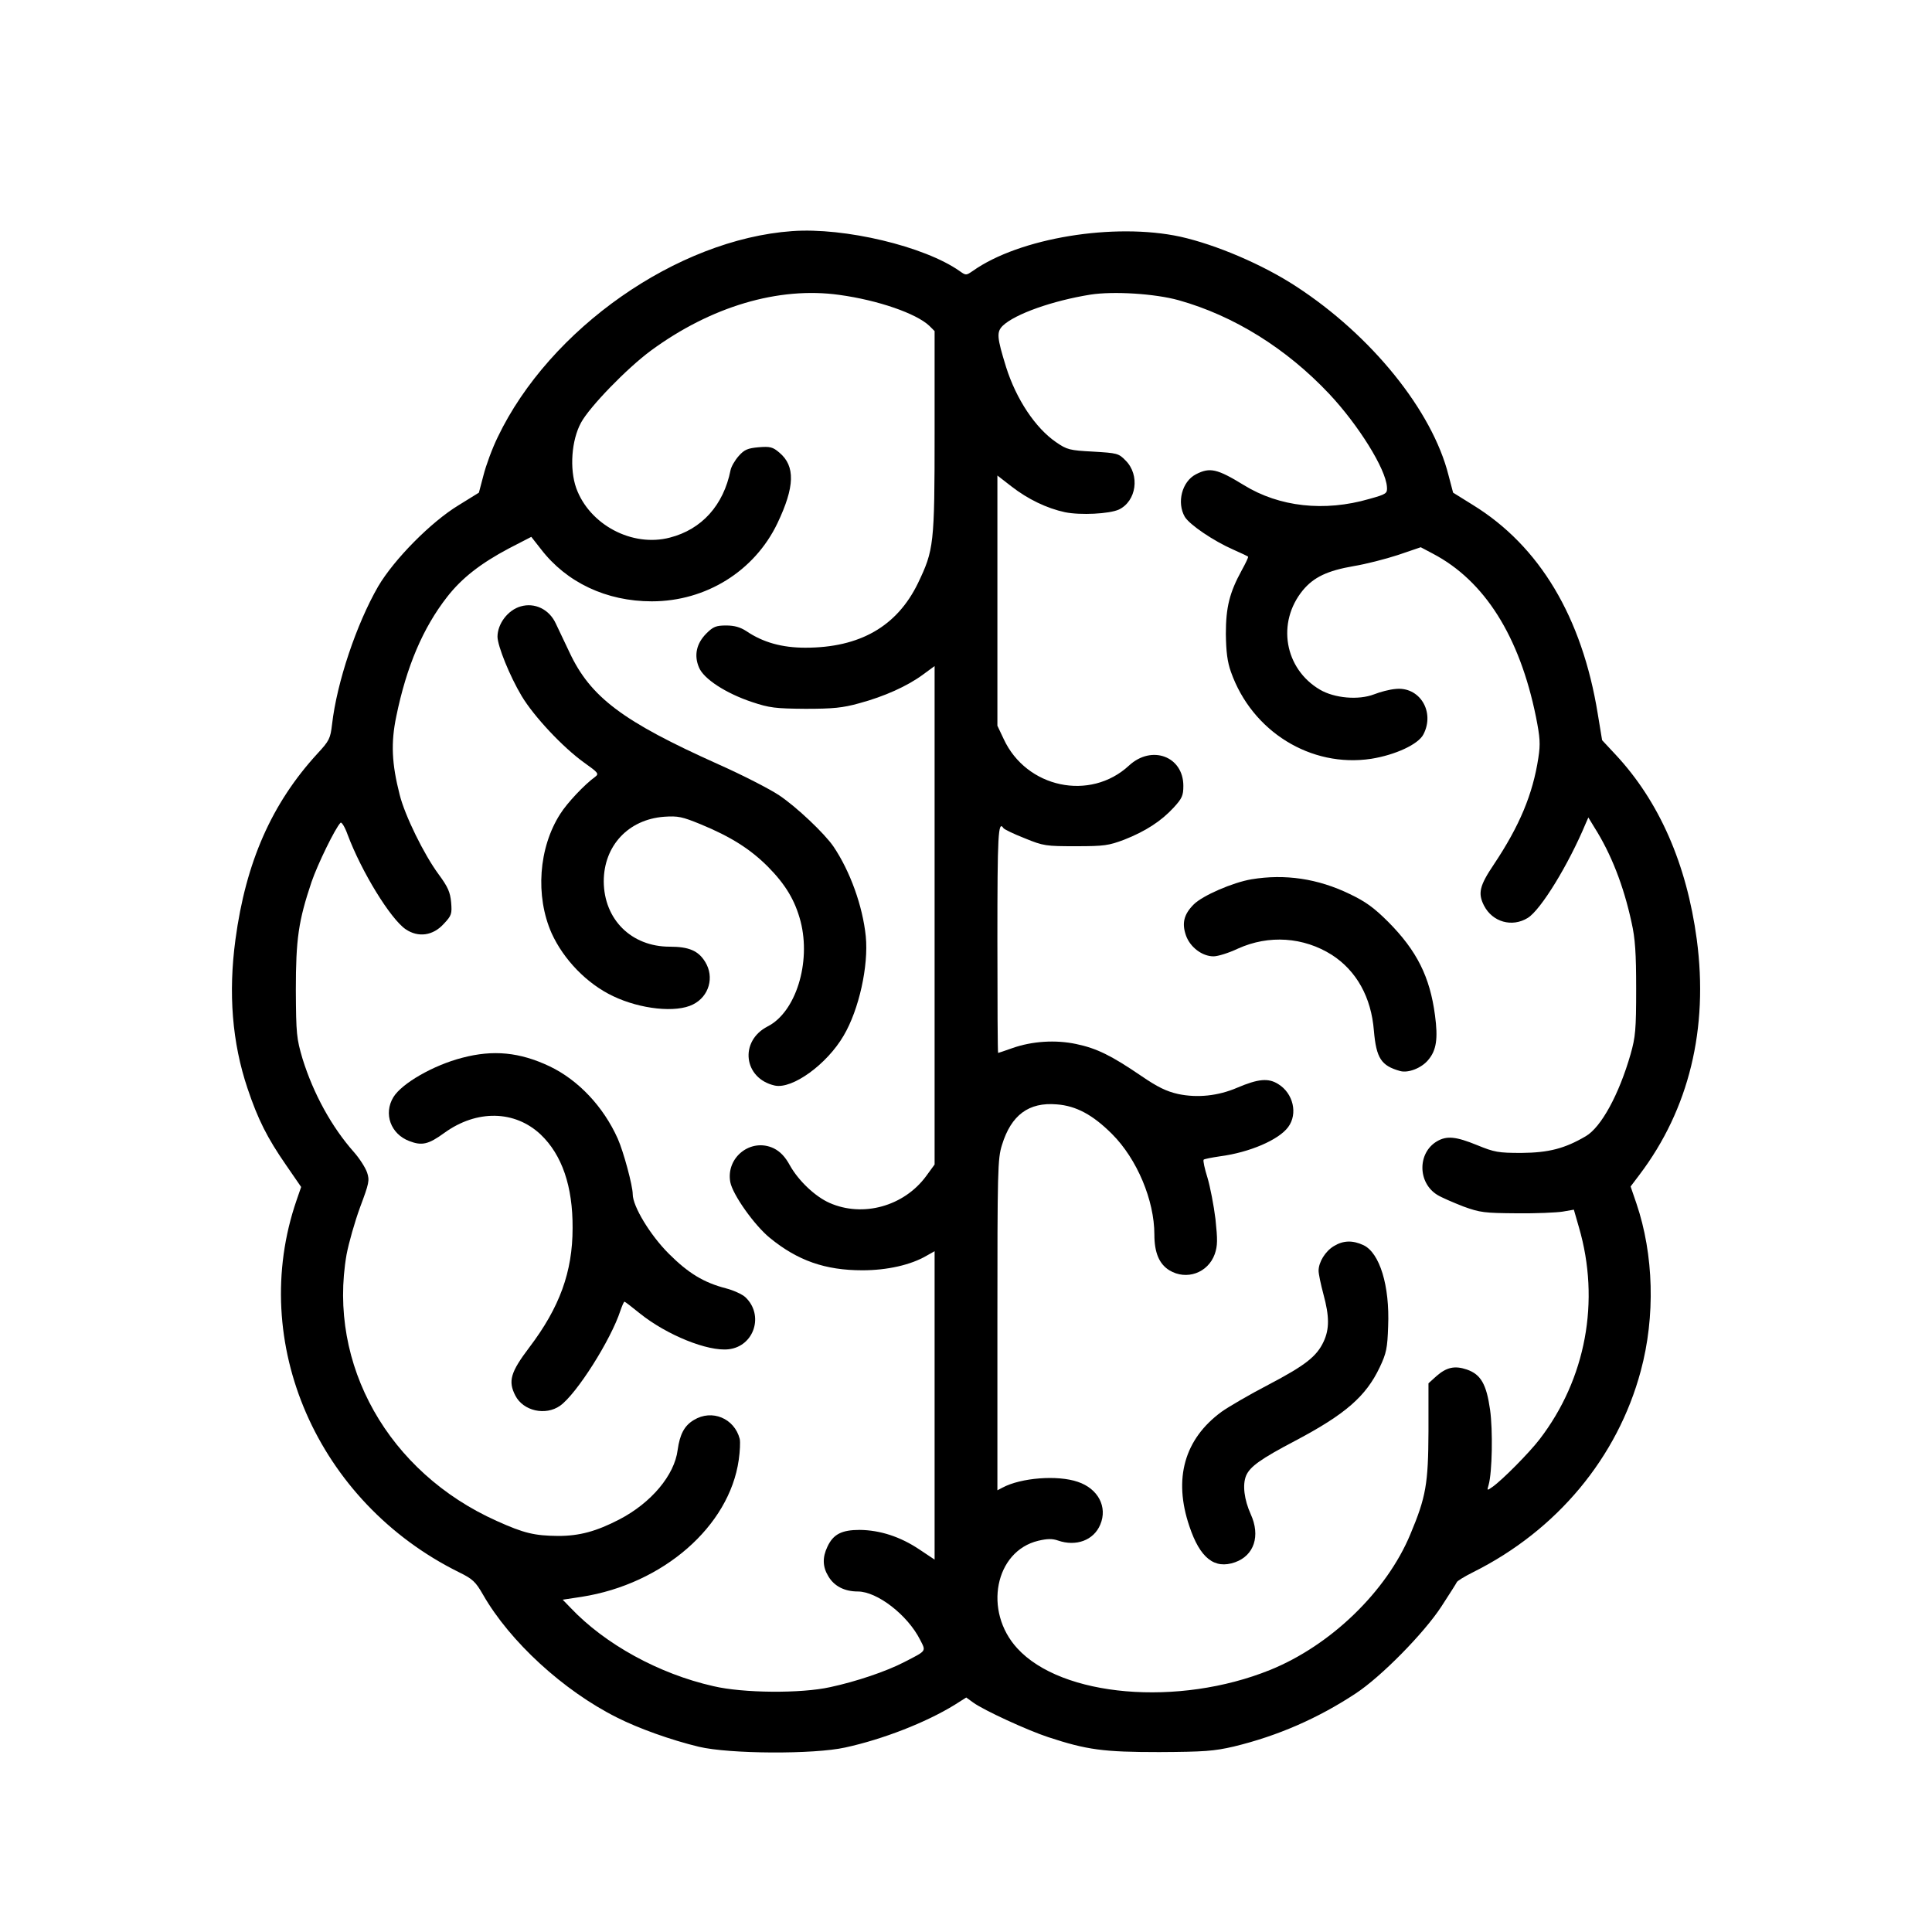 <?xml version="1.0" standalone="no"?>
<!DOCTYPE svg PUBLIC "-//W3C//DTD SVG 20010904//EN"
 "http://www.w3.org/TR/2001/REC-SVG-20010904/DTD/svg10.dtd">
<svg version="1.0" xmlns="http://www.w3.org/2000/svg"
 width="800pt" height="800pt" viewBox="0 0 800 800"
 preserveAspectRatio="xMidYMid meet">

<g transform="translate(0,800) scale(0.1,-0.1)"
fill="#000000" stroke="none">
<path d="M3280 7043 c-476 -34 -1004 -404 -1219 -853 -23 -47 -49 -118 -59
-158 l-19 -72 -84 -52 c-114 -69 -267 -224 -333 -336 -90 -156 -171 -397 -191
-571 -7 -59 -11 -68 -61 -122 -189 -206 -296 -449 -339 -769 -30 -222 -14
-427 50 -617 43 -128 81 -204 160 -318 l62 -90 -19 -55 c-203 -589 86 -1250
672 -1540 57 -28 69 -39 100 -93 111 -194 333 -398 555 -509 89 -45 223 -93
339 -121 126 -30 476 -32 606 -3 156 34 333 103 452 176 l49 31 29 -21 c44
-32 225 -115 310 -143 161 -53 229 -62 460 -62 187 1 227 4 309 23 182 44 349
117 505 220 105 69 282 249 354 359 33 51 62 96 64 101 1 5 32 24 68 42 347
173 598 475 694 833 61 226 54 482 -18 694 l-24 70 37 49 c205 271 286 605
237 974 -42 313 -156 572 -336 765 l-56 60 -18 109 c-65 401 -241 695 -517
865 l-82 51 -19 72 c-67 267 -319 579 -631 782 -139 91 -332 173 -480 206
-273 59 -666 -5 -859 -142 -28 -19 -28 -19 -55 0 -145 102 -476 181 -693 165z
m195 -264 c161 -22 319 -77 373 -128 l22 -22 0 -417 c0 -468 -3 -489 -69 -627
-87 -179 -241 -267 -466 -267 -97 0 -176 22 -245 69 -25 16 -49 23 -83 23 -42
0 -54 -5 -82 -33 -41 -41 -52 -90 -31 -140 19 -48 112 -108 220 -144 72 -24
96 -27 221 -28 115 0 155 4 223 23 104 28 199 71 263 118 l49 36 0 -1032 0
-1032 -35 -48 c-92 -125 -262 -172 -400 -111 -59 26 -128 91 -164 155 -20 37
-41 58 -67 71 -94 45 -199 -37 -180 -140 10 -52 100 -179 164 -231 115 -94
229 -134 383 -134 102 0 201 22 267 61 l32 18 0 -638 0 -639 -63 42 c-79 53
-163 80 -247 81 -75 0 -110 -18 -134 -70 -21 -44 -20 -83 4 -122 24 -41 67
-63 122 -63 80 0 206 -97 258 -200 25 -49 28 -44 -65 -92 -75 -39 -200 -81
-307 -104 -121 -27 -362 -25 -484 4 -226 51 -449 174 -591 324 l-33 34 79 12
c337 53 611 292 650 567 5 35 7 74 4 87 -22 85 -115 124 -190 78 -39 -23 -58
-59 -67 -124 -13 -104 -109 -219 -242 -288 -95 -49 -164 -68 -253 -68 -98 1
-141 11 -254 62 -449 201 -701 648 -622 1103 9 48 34 136 56 196 37 99 40 111
29 144 -7 20 -31 58 -55 85 -92 104 -167 241 -212 385 -25 85 -27 102 -28 285
0 213 11 287 65 448 25 73 98 223 120 245 4 5 18 -17 29 -48 58 -155 178 -350
241 -393 52 -35 113 -27 158 23 32 34 34 41 30 89 -4 42 -13 63 -52 116 -60
81 -140 244 -161 329 -33 129 -37 215 -14 325 42 205 110 366 211 495 60 77
138 138 255 200 l93 48 40 -51 c106 -138 271 -216 459 -216 224 0 425 125 520
323 72 151 75 237 8 293 -27 23 -38 26 -86 22 -45 -4 -59 -10 -82 -36 -16 -18
-31 -44 -34 -59 -29 -145 -119 -245 -251 -279 -156 -41 -333 53 -388 205 -28
79 -20 198 20 271 35 65 190 225 289 298 249 183 529 266 780 231z m1405 -22
c229 -64 447 -200 624 -388 121 -129 234 -310 239 -385 2 -27 -1 -30 -73 -50
-186 -54 -373 -33 -519 57 -111 68 -141 75 -199 45 -58 -30 -80 -117 -46 -176
20 -33 119 -100 201 -136 32 -14 59 -27 61 -29 2 -2 -10 -27 -26 -56 -51 -93
-66 -154 -66 -264 1 -73 6 -115 21 -157 87 -247 331 -398 581 -360 100 16 195
60 216 101 49 94 -16 200 -117 188 -23 -2 -62 -12 -87 -22 -65 -25 -164 -16
-224 19 -147 86 -181 278 -71 412 45 54 101 81 211 100 49 8 131 29 183 46
l94 32 51 -27 c213 -112 358 -341 426 -675 17 -86 19 -112 10 -170 -23 -151
-78 -282 -184 -441 -60 -89 -67 -120 -41 -171 35 -68 116 -91 181 -51 54 33
169 221 240 391 l11 25 25 -41 c69 -109 121 -241 154 -394 15 -66 19 -127 19
-275 0 -169 -3 -199 -23 -270 -48 -167 -122 -303 -186 -340 -87 -51 -153 -68
-266 -69 -96 0 -112 3 -183 32 -88 36 -126 40 -167 16 -81 -48 -80 -172 2
-222 18 -11 67 -32 108 -48 69 -25 87 -27 220 -28 80 -1 166 3 191 7 l46 8 21
-73 c89 -305 29 -628 -163 -878 -44 -57 -154 -168 -195 -197 -23 -16 -23 -16
-16 8 15 53 18 227 6 312 -15 105 -38 146 -96 166 -50 17 -84 10 -127 -28
l-32 -29 0 -199 c-1 -217 -10 -271 -75 -426 -98 -236 -329 -460 -581 -562
-379 -153 -863 -112 -1047 90 -141 154 -92 402 87 445 38 9 59 9 82 1 75 -26
148 1 175 66 31 73 -9 149 -93 177 -84 29 -236 17 -312 -24 l-21 -11 0 685 c0
645 1 688 19 745 38 124 111 178 227 168 80 -6 149 -43 229 -123 103 -103 175
-274 175 -416 0 -75 20 -122 62 -148 71 -43 160 -11 188 67 12 35 12 59 3 145
-7 57 -22 134 -33 171 -12 38 -19 71 -16 75 3 3 34 9 68 14 122 16 243 68 282
121 41 55 21 140 -41 178 -41 26 -83 22 -170 -15 -79 -34 -165 -43 -245 -26
-48 11 -84 28 -154 76 -122 83 -182 113 -268 131 -85 18 -182 12 -264 -17 -31
-11 -58 -20 -59 -20 -2 0 -3 212 -3 470 0 433 3 495 25 461 3 -5 42 -24 88
-42 78 -32 88 -33 212 -33 118 0 136 3 200 27 89 35 153 77 204 132 36 39 41
51 41 91 0 122 -131 171 -225 84 -161 -149 -425 -93 -519 110 l-26 55 0 518 0
518 58 -45 c68 -53 147 -91 222 -107 64 -13 183 -7 223 11 73 35 88 143 28
203 -29 30 -35 31 -135 37 -97 5 -108 8 -153 39 -86 59 -165 178 -207 311 -38
123 -40 145 -14 171 51 49 207 104 363 129 96 15 268 4 365 -23z"/>
<path d="M2156 5489 c-53 -15 -96 -72 -96 -126 1 -39 50 -161 100 -245 51 -85
171 -213 259 -276 59 -42 62 -46 45 -59 -43 -31 -115 -107 -144 -153 -90 -140
-104 -340 -36 -494 50 -110 147 -210 255 -261 113 -54 261 -70 331 -34 66 33
89 113 50 176 -28 46 -67 63 -147 63 -159 0 -272 113 -273 270 0 148 102 257
250 268 58 4 75 0 151 -31 126 -52 206 -103 279 -176 73 -74 112 -139 135
-226 44 -171 -20 -376 -136 -435 -119 -61 -100 -216 29 -245 73 -16 216 88
285 206 64 108 104 290 92 412 -13 126 -65 270 -134 372 -37 54 -153 164 -225
212 -39 26 -152 84 -251 128 -397 178 -530 278 -617 464 -22 47 -48 101 -57
120 -27 58 -87 87 -145 70z"/>
<path d="M1914 3620 c-120 -31 -250 -106 -285 -163 -42 -69 -11 -153 66 -182
52 -20 79 -14 145 34 134 97 292 94 399 -7 88 -84 133 -214 132 -387 0 -182
-54 -329 -179 -494 -78 -103 -89 -140 -58 -200 33 -64 125 -84 185 -42 69 49
211 274 250 394 7 20 14 37 17 37 2 0 31 -22 64 -49 111 -89 281 -158 367
-148 106 12 148 142 69 216 -12 11 -48 28 -79 36 -93 24 -157 63 -238 144 -77
77 -149 196 -149 246 0 35 -38 176 -62 230 -59 132 -163 243 -283 300 -123 58
-232 69 -361 35z"/>
<path d="M5182 4359 c-77 -13 -202 -67 -239 -104 -41 -41 -50 -78 -32 -129 17
-48 67 -86 114 -86 18 0 63 14 101 32 128 58 272 48 389 -26 102 -66 163 -175
174 -314 10 -114 30 -145 109 -167 33 -9 88 12 116 46 34 40 41 88 28 185 -21
159 -75 267 -193 386 -60 60 -95 85 -160 116 -132 64 -268 84 -407 61z"/>
<path d="M5523 2840 c-35 -21 -63 -66 -63 -102 0 -13 9 -56 20 -97 25 -92 25
-144 1 -196 -29 -62 -75 -98 -229 -179 -79 -41 -166 -92 -194 -112 -154 -113
-200 -277 -133 -474 44 -132 104 -179 189 -149 79 28 106 109 65 199 -27 60
-35 122 -19 160 16 37 60 69 205 145 206 109 291 183 348 303 28 59 32 80 35
170 7 168 -35 304 -102 336 -45 21 -84 20 -123 -4z"/>
</g>
</svg>
